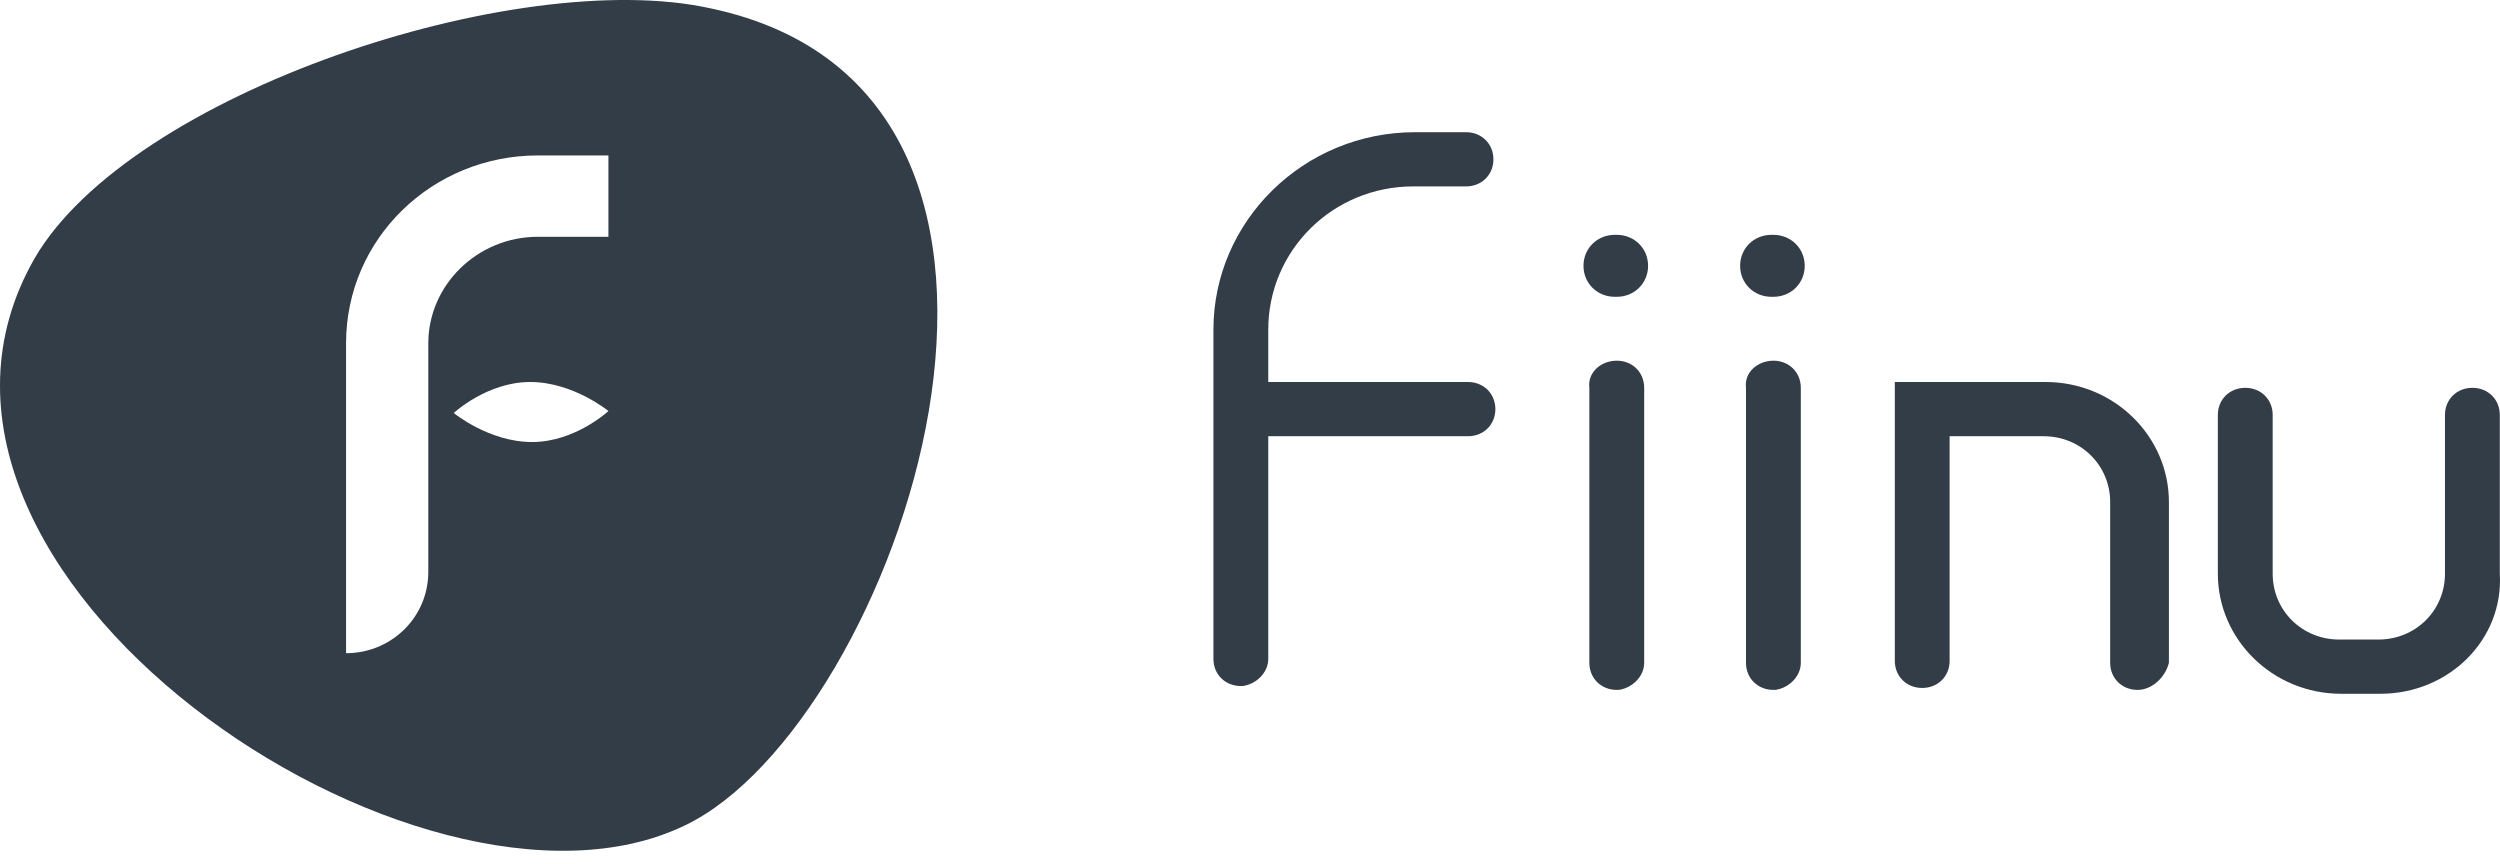 <svg width="165" height="57" viewBox="0 0 165 57" fill="none" xmlns="http://www.w3.org/2000/svg">
<path fill-rule="evenodd" clip-rule="evenodd" d="M96.756 8.725C97.79 8.725 98.566 9.492 98.566 10.515C98.566 11.537 97.79 12.304 96.756 12.304H93.267C87.969 12.304 83.705 16.521 83.705 21.762V25.212H96.886C97.919 25.212 98.695 25.979 98.695 27.002C98.695 28.024 97.919 28.791 96.886 28.791H83.705V43.488C83.705 44.383 82.929 45.15 82.025 45.278H81.896C80.862 45.278 80.086 44.511 80.086 43.488V21.762C80.086 14.604 86.031 8.725 93.397 8.725H96.756Z" fill="#333D47"/>
<path fill-rule="evenodd" clip-rule="evenodd" d="M106.707 23.806C107.74 23.806 108.516 24.573 108.516 25.596V43.744C108.516 44.639 107.74 45.405 106.836 45.533H106.707C105.673 45.533 104.897 44.766 104.897 43.744V25.596C104.768 24.573 105.673 23.806 106.707 23.806ZM106.707 15.499C107.87 15.499 108.774 16.394 108.774 17.544C108.774 18.694 107.87 19.589 106.707 19.589H106.577C105.414 19.589 104.51 18.694 104.51 17.544C104.51 16.394 105.414 15.499 106.577 15.499H106.707Z" fill="#333D47"/>
<path fill-rule="evenodd" clip-rule="evenodd" d="M117.044 23.806C118.078 23.806 118.854 24.573 118.854 25.596V43.744C118.854 44.639 118.078 45.405 117.174 45.533H117.044C116.011 45.533 115.235 44.766 115.235 43.744V25.596C115.106 24.573 116.011 23.806 117.044 23.806ZM117.044 15.499C118.207 15.499 119.112 16.394 119.112 17.544C119.112 18.694 118.207 19.589 117.044 19.589H116.915C115.752 19.589 114.848 18.694 114.848 17.544C114.848 16.394 115.752 15.499 116.915 15.499H117.044Z" fill="#333D47"/>
<path fill-rule="evenodd" clip-rule="evenodd" d="M141.08 45.533C140.047 45.533 139.271 44.766 139.271 43.744V33.136C139.271 30.708 137.333 28.791 134.878 28.791H128.675V43.616C128.675 44.639 127.9 45.405 126.866 45.405C125.832 45.405 125.057 44.639 125.057 43.616V25.212H135.007C139.53 25.212 143.148 28.791 143.148 33.136V43.744C142.89 44.766 141.985 45.533 141.08 45.533Z" fill="#333D47"/>
<path fill-rule="evenodd" clip-rule="evenodd" d="M157.104 45.789H154.52C149.997 45.789 146.378 42.21 146.378 37.865V27.385C146.378 26.363 147.154 25.596 148.188 25.596C149.221 25.596 149.997 26.363 149.997 27.385V37.865C149.997 40.293 151.935 42.21 154.39 42.21H156.975C159.43 42.21 161.368 40.293 161.368 37.865V27.385C161.368 26.363 162.144 25.596 163.178 25.596C164.211 25.596 164.987 26.363 164.987 27.385V37.865C165.245 42.21 161.627 45.789 157.104 45.789Z" fill="#333D47"/>
<path fill-rule="evenodd" clip-rule="evenodd" d="M46.876 0.546C73.625 6.169 59.152 47.834 45.196 54.48C27.751 62.915 -9.595 37.737 2.293 17.033C8.625 6.169 34.083 -2.266 46.876 0.546ZM40.156 10.259H35.504C28.526 10.259 22.84 15.755 22.84 22.656V43.105H23.099C25.942 42.977 28.268 40.677 28.268 37.737V22.656C28.268 18.822 31.498 15.627 35.504 15.627H40.156V10.259ZM34.987 25.212C32.144 25.212 29.948 27.257 29.948 27.257C29.948 27.257 32.273 29.174 35.117 29.174C37.959 29.174 40.156 27.129 40.156 27.129C40.156 27.129 37.83 25.212 34.987 25.212Z" fill="#333D47"/>
</svg>
